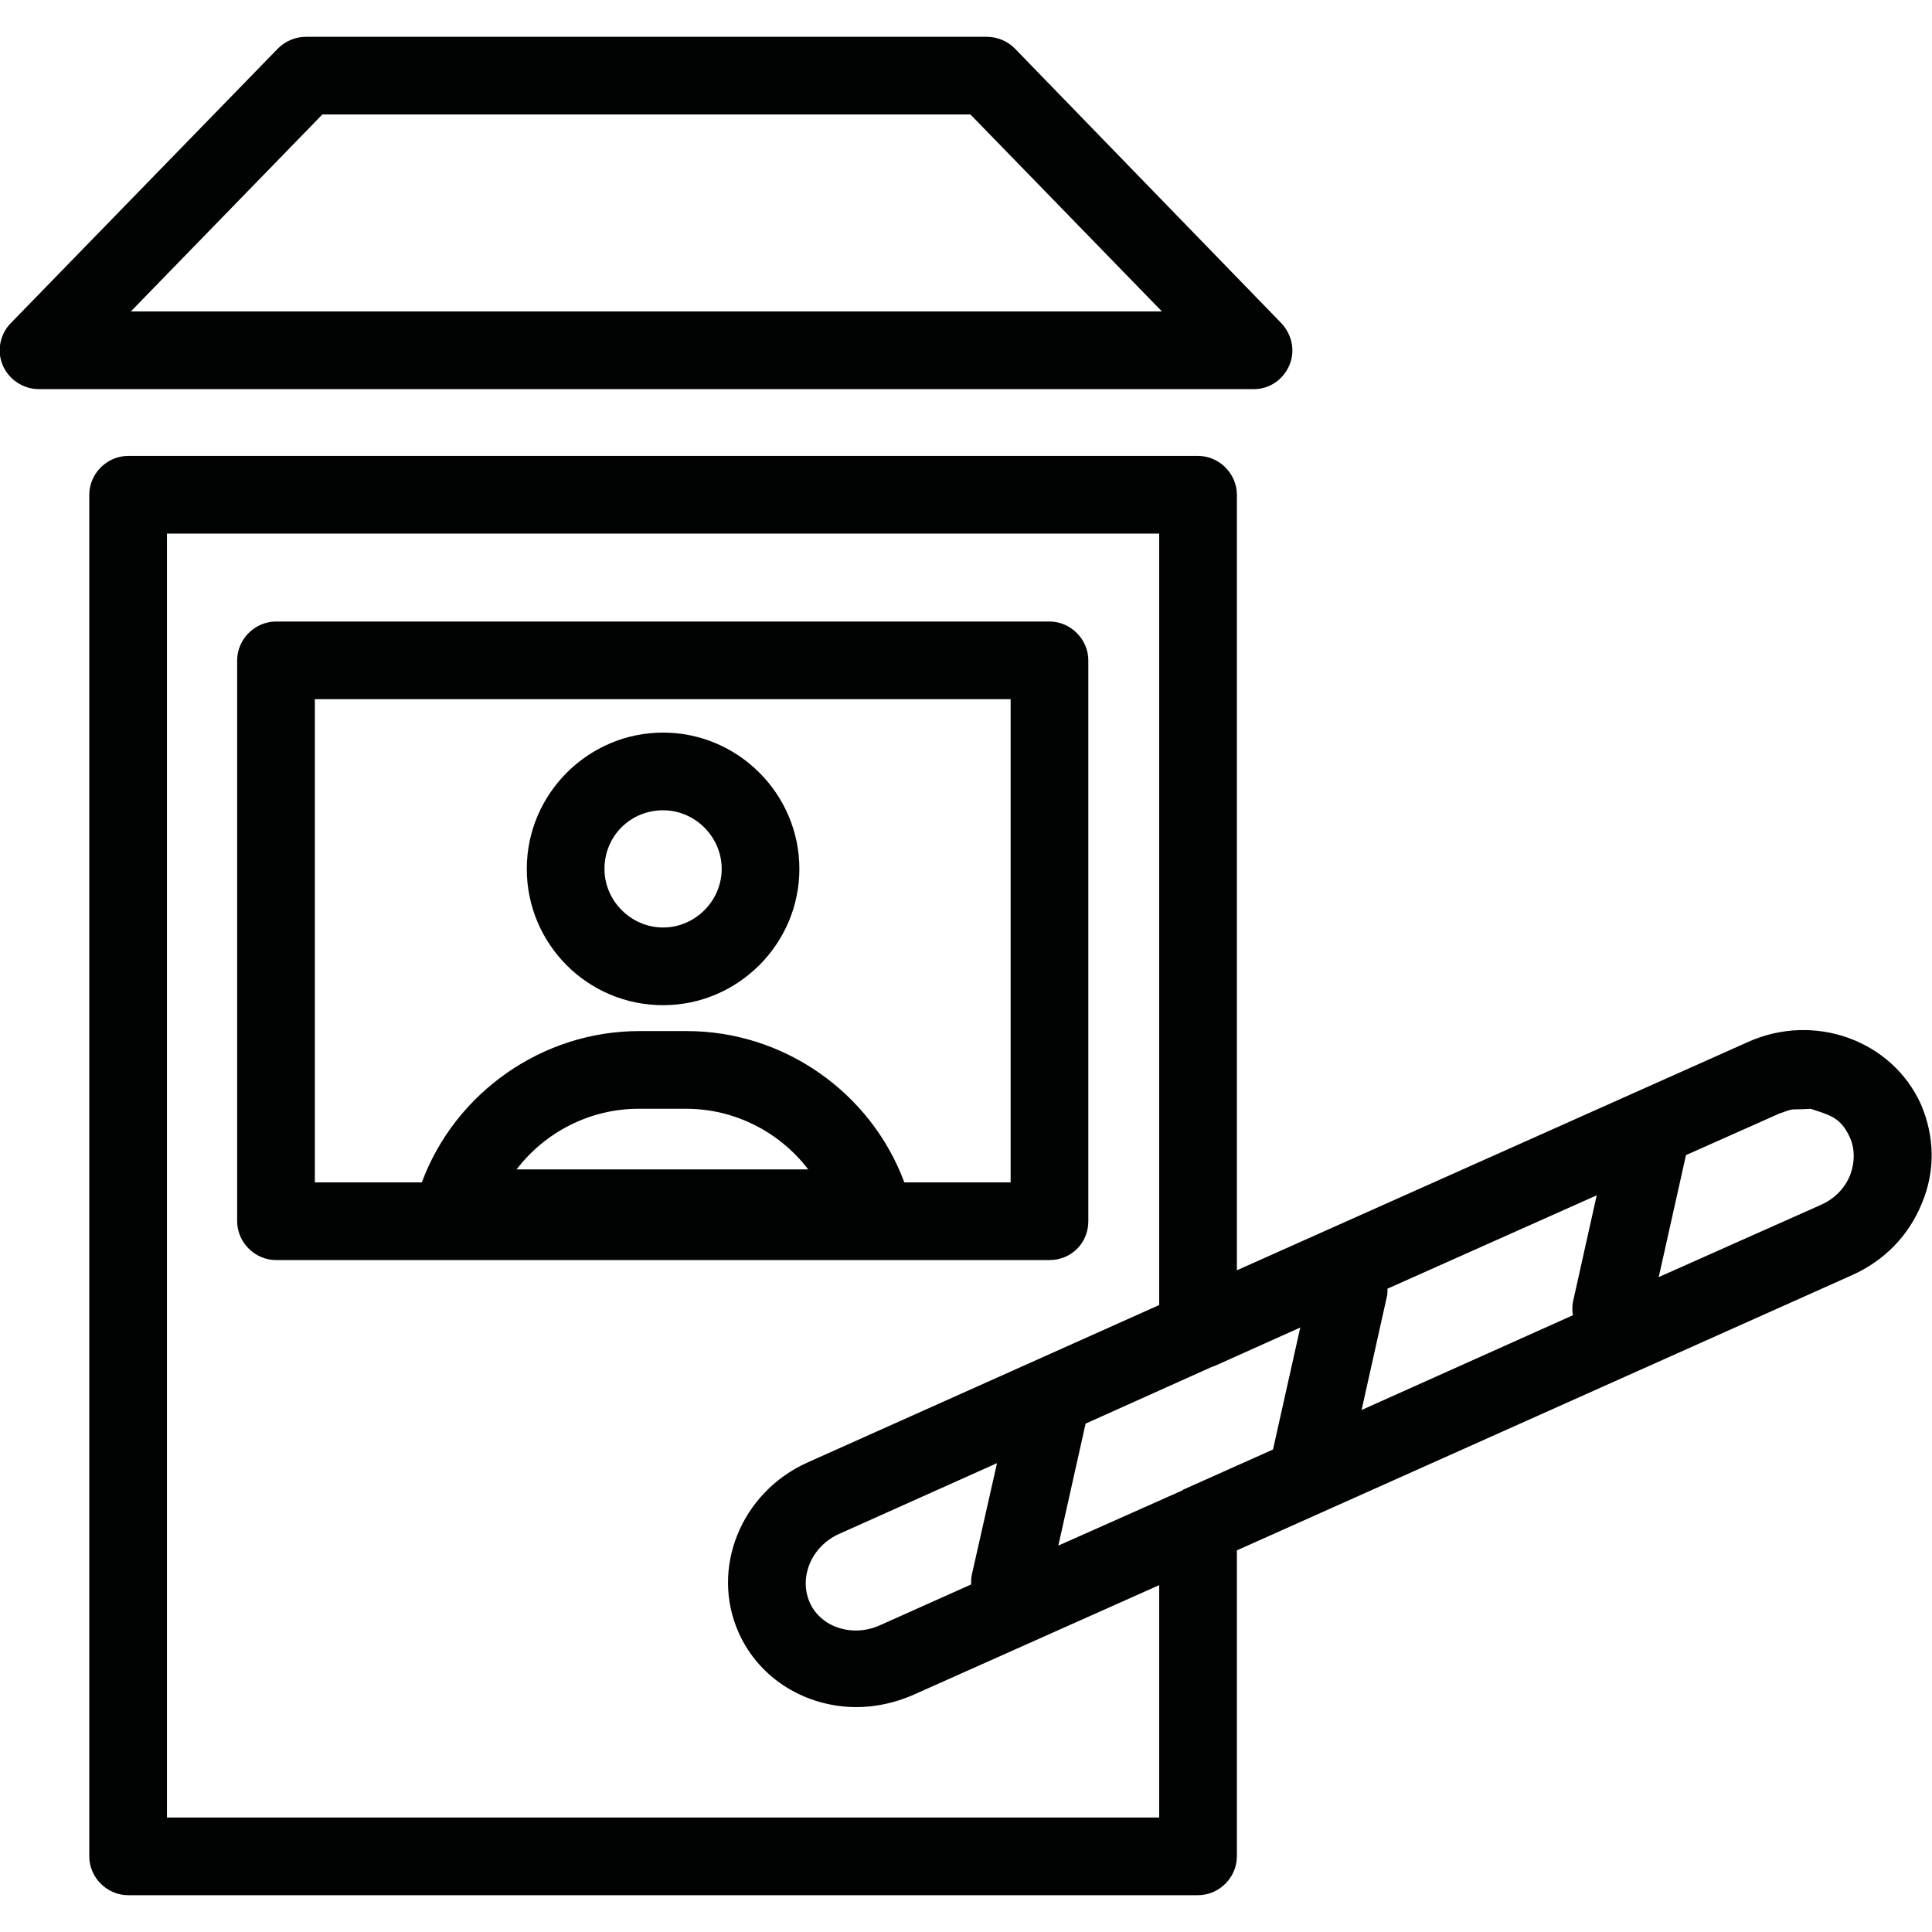 <?xml version="1.0" encoding="UTF-8"?>
<!DOCTYPE svg PUBLIC "-//W3C//DTD SVG 1.1//EN" "http://www.w3.org/Graphics/SVG/1.1/DTD/svg11.dtd">
<svg version="1.1" xmlns="http://www.w3.org/2000/svg" xmlns:xlink="http://www.w3.org/1999/xlink" x="0" y="0" width="283.5" height="283.5" viewBox="0, 0, 283.5, 283.5">
  <g id="Background">
    <rect x="0" y="0" width="283.5" height="283.5" fill="#FFFFFF"/>
  </g>
  <g id="Layer_1">
    <path d="M175.8,66.9 C178.9,66.9 181.5,69.5 181.5,72.6 L181.5,186.4 L256.5,152.9 C266.3,148.5 277.7,152.7 281.9,162.1 C283.9,166.8 284,171.9 282,176.6 C280.1,181.3 276.5,185 271.8,187.1 L181.5,227.5 L181.5,272.4 C181.5,275.5 178.9,278.1 175.8,278.1 L18.8,278.1 C15.7,278.1 13.1,275.5 13.1,272.4 L13.1,72.6 C13.1,69.5 15.7,66.9 18.8,66.9 L175.8,66.9 z M170.1,78.3 L24.5,78.3 L24.5,266.7 L170.1,266.7 L170.1,232.6 L133.8,248.8 C131.2,249.9 128.4,250.5 125.7,250.5 C118.4,250.5 111.5,246.5 108.4,239.6 C104.2,230.2 108.7,219 118.5,214.6 L170.1,191.5 L170.1,78.3 z M154,91.2 C157.1,91.2 159.7,93.8 159.7,96.9 L159.7,179.2 C159.7,182.4 157.2,184.9 154,184.9 L40.5,184.9 C37.4,184.9 34.8,182.3 34.8,179.2 L34.8,96.9 C34.8,93.8 37.4,91.2 40.5,91.2 L154,91.2 z M148.3,102.6 L46.2,102.6 L46.2,173.5 L61.9,173.5 C66.8,160.3 79.6,151.3 93.8,151.3 L100.8,151.3 C115,151.3 127.8,160.3 132.7,173.5 L148.3,173.5 L148.3,102.6 z M97.3,107.5 C108.3,107.5 117.3,116.5 117.3,127.5 C117.3,138.5 108.3,147.5 97.3,147.5 C86.2,147.5 77.3,138.5 77.3,127.5 C77.3,116.5 86.3,107.5 97.3,107.5 z M97.3,118.9 C92.5,118.9 88.7,122.7 88.7,127.5 C88.7,132.2 92.6,136.1 97.3,136.1 C102,136.1 105.9,132.2 105.9,127.5 C105.9,122.8 102,118.9 97.3,118.9 z M100.7,162.7 L93.7,162.7 C86.6,162.7 80,166.1 75.8,171.6 L118.6,171.6 C114.4,166.1 107.8,162.7 100.7,162.7 z M146.3,214.7 L123.1,225.1 C119.1,226.9 117.2,231.4 118.8,235.1 C120.4,238.8 125.1,240.3 129.1,238.5 L142.5,232.5 C142.5,232 142.5,231.6 142.6,231.1 L146.3,214.7 z M190.8,194.8 L178.1,200.5 L178,200.5 L159.3,208.9 L155.3,226.8 L173.5,218.7 L173.6,218.6 L186.8,212.7 L190.8,194.8 z M234.3,175.4 L203.6,189.1 C203.6,189.5 203.6,189.9 203.5,190.3 L199.8,206.9 L230.8,193 C230.7,192.4 230.7,191.7 230.8,191.1 L234.3,175.4 z M265.695,162.709 C262.089,162.907 263.595,162.545 261.1,163.4 L247.4,169.5 L243.4,187.4 L267.2,176.8 C269.2,175.9 270.7,174.4 271.5,172.4 C272.2,170.5 272.2,168.5 271.4,166.8 C270.07,163.968 268.527,163.635 265.695,162.709 z M142.4,16.8 L170.5,45.7 L19.2,45.7 L47.3,16.8 L142.4,16.8 z M144.8,5.4 L44.9,5.4 C43.4,5.4 41.9,6 40.8,7.1 L1.6,47.4 C-0,49 -0.5,51.5 0.4,53.6 C1.3,55.7 3.4,57.1 5.7,57.1 L184,57.1 C186.3,57.1 188.3,55.7 189.2,53.6 C190.1,51.5 189.6,49.1 188,47.4 L148.9,7.1 C147.8,6 146.3,5.4 144.8,5.4 z" fill="#010202"/>
  </g>
</svg>
